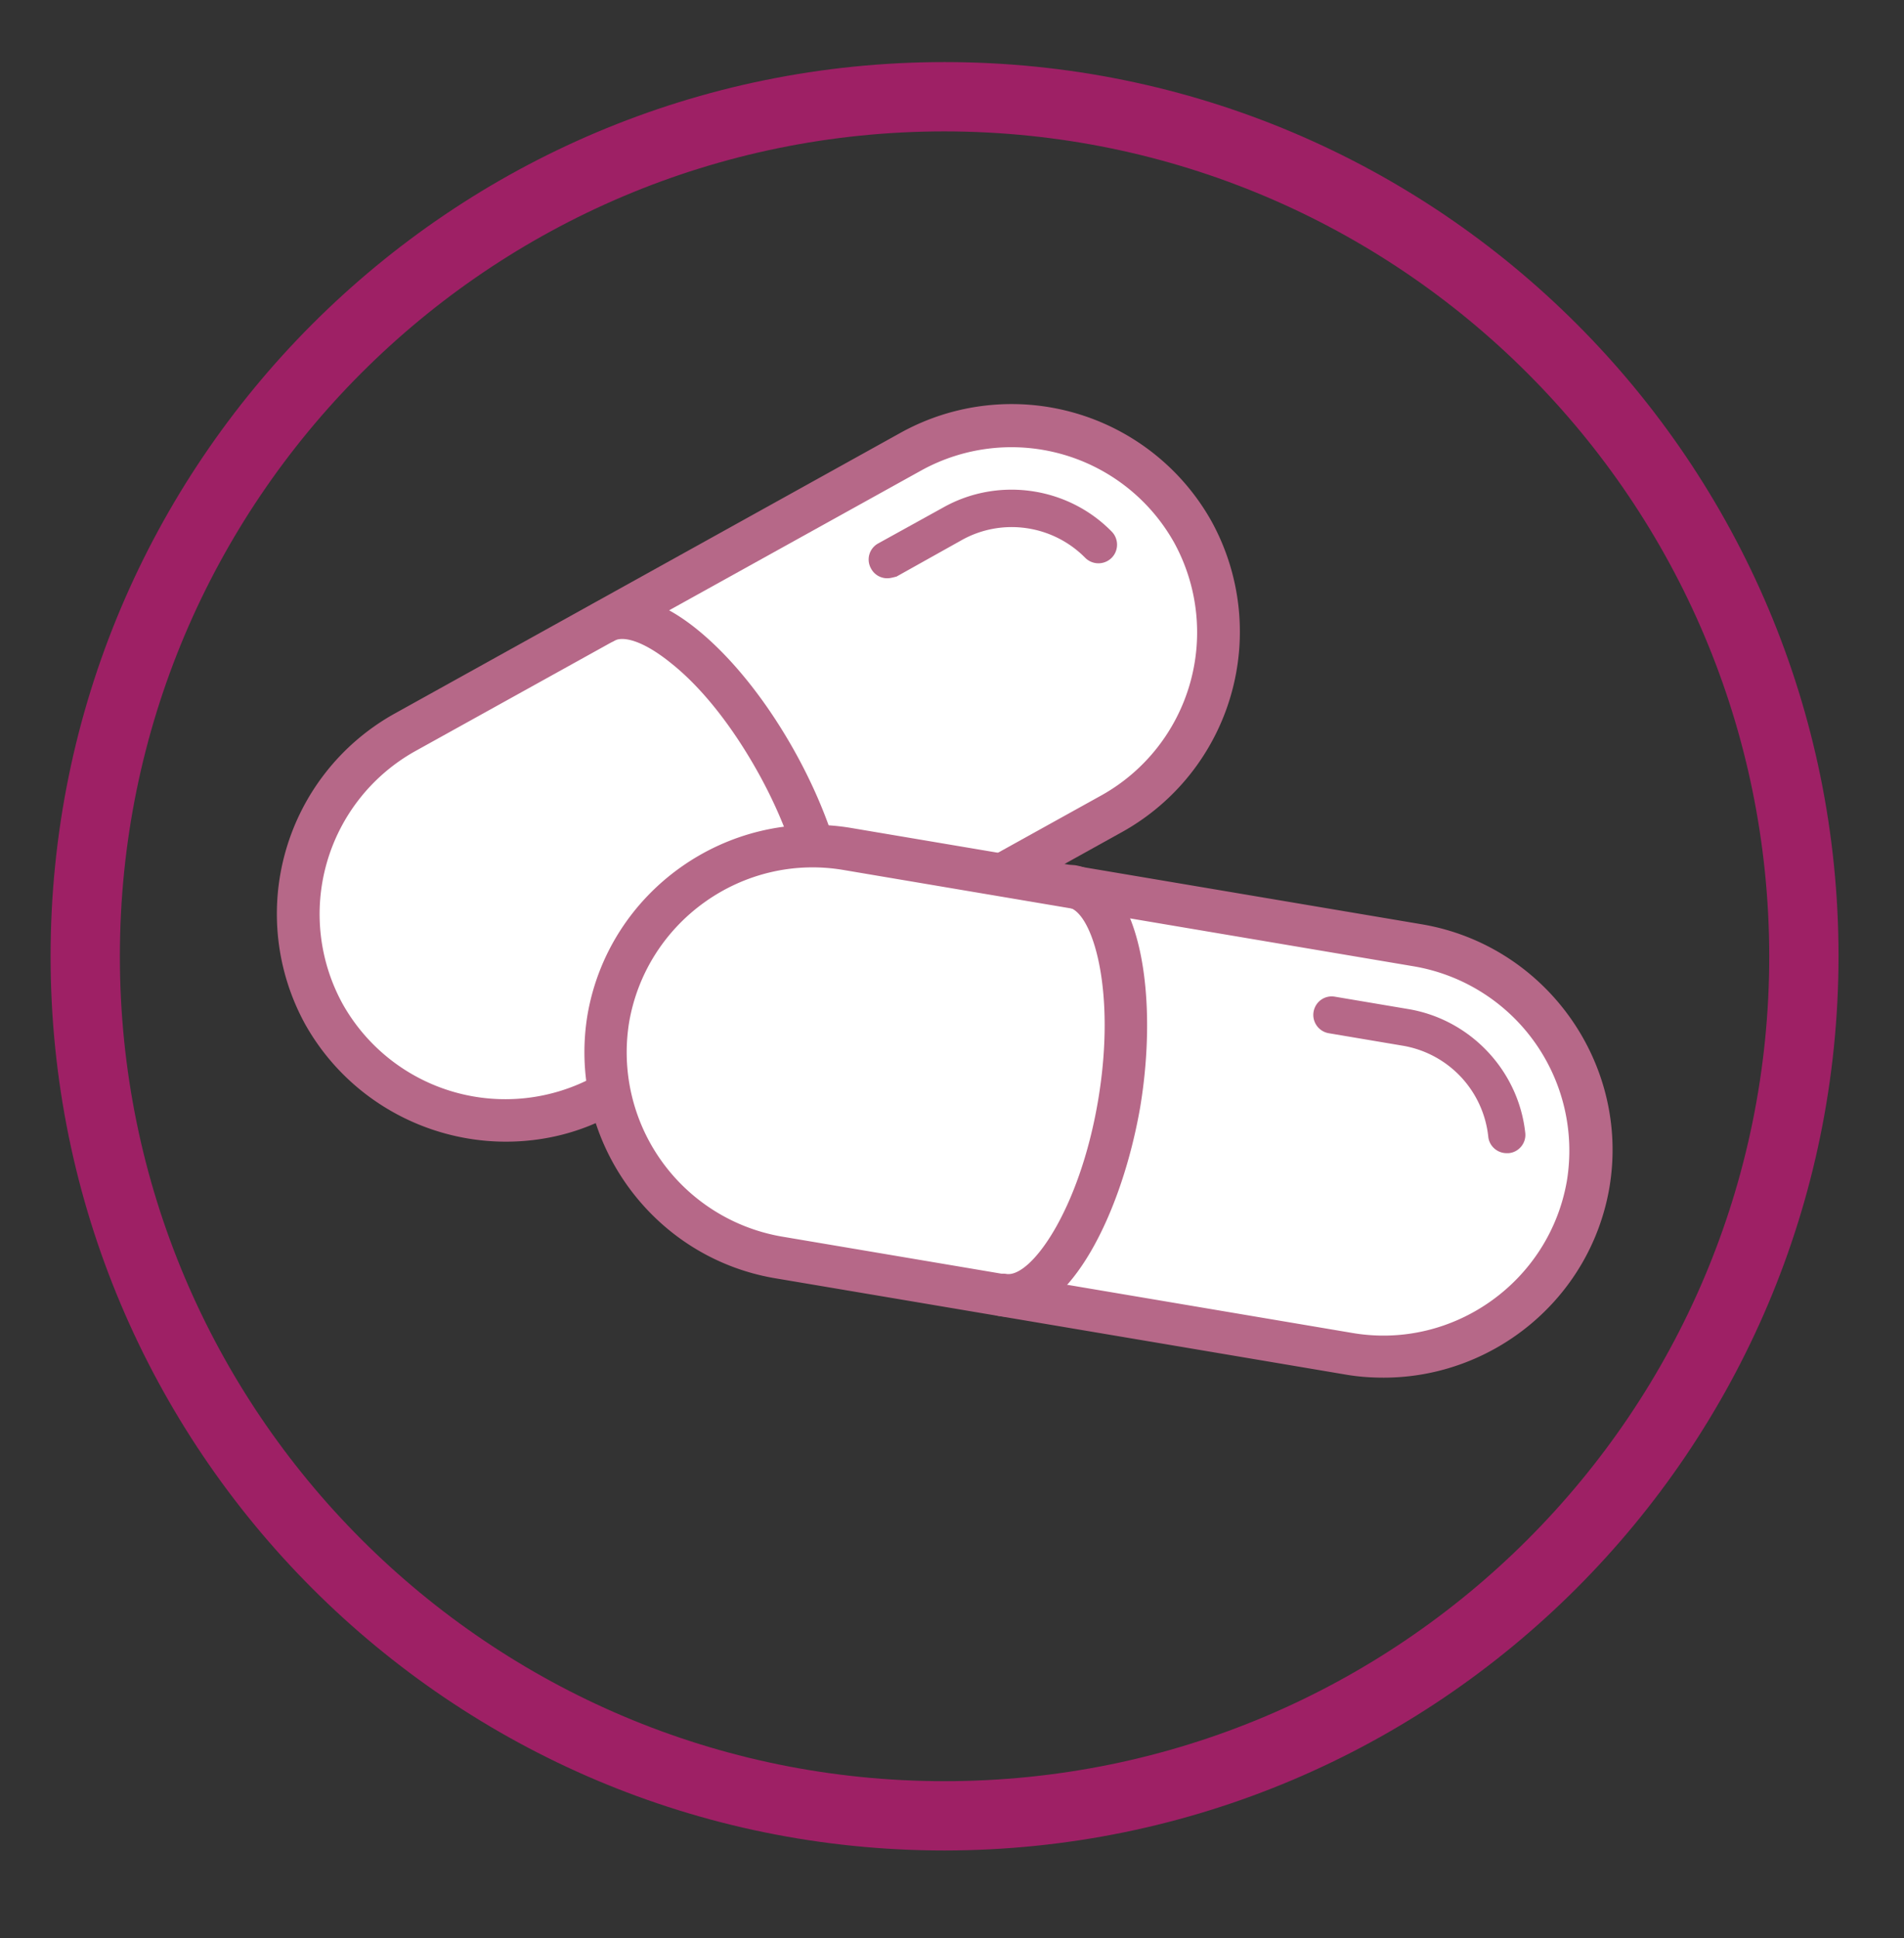 <svg xmlns="http://www.w3.org/2000/svg" viewBox="0 0 44.79 45.58"><rect x="0" y="0" width="44.79" height="45.58" fill="#333333" stroke="none"/><style>.st0{display:none}.st1{fill:#fff}.st2{fill:#b66888}</style><g id="Type"><path class="st1" d="M7.62 23.85a4.878 4.878 0 0 1 1.9-6.62l11.92-6.62c2.35-1.3 5.31-.45 6.62 1.9 1.3 2.35.45 5.31-1.9 6.62l-11.92 6.62c-2.35 1.3-5.31.45-6.62-1.9z"/><path class="st2" d="M11.9 26.85c-1.89 0-3.73-1-4.72-2.76a5.39 5.39 0 0 1 2.09-7.3l11.93-6.62a5.39 5.39 0 0 1 7.3 2.09 5.39 5.39 0 0 1-2.09 7.3l-11.93 6.62c-.81.46-1.7.67-2.58.67zm-3.84-3.24a4.39 4.39 0 0 0 5.94 1.7l11.92-6.61a4.39 4.39 0 0 0 1.7-5.94 4.387 4.387 0 0 0-5.94-1.7L9.76 17.67a4.39 4.39 0 0 0-1.7 5.94z"/><path class="st2" d="M18.93 23.65a.49.49 0 0 1-.44-.26.497.497 0 0 1 .2-.68c.19-.1.37-.54.26-1.42-.12-.92-.51-2.03-1.11-3.11-.6-1.08-1.32-2-2.05-2.58-.69-.56-1.15-.64-1.34-.53-.24.13-.55.05-.68-.2a.497.497 0 0 1 .2-.68c.64-.36 1.52-.13 2.45.63.82.67 1.63 1.69 2.29 2.88.66 1.19 1.09 2.42 1.23 3.46.15 1.2-.12 2.06-.76 2.42a.5.5 0 0 1-.25.07zM20.87 13.6a.43.43 0 0 1-.38-.23.43.43 0 0 1 .17-.59l1.52-.84c1.29-.73 2.93-.5 3.97.56.17.17.17.45 0 .62a.44.44 0 0 1-.62 0c-.77-.78-1.97-.95-2.92-.41l-1.52.85c-.08.02-.15.04-.22.04z"/><path id="Path_409" d="M22.22 43.52c-11.62 0-21.03-9.42-21.03-21.03S10.6 1.46 22.22 1.46s21.03 9.42 21.03 21.03c-.01 11.61-9.42 21.02-21.03 21.03zm0-40.43c-10.72 0-19.4 8.69-19.4 19.4s8.69 19.4 19.4 19.4 19.4-8.69 19.4-19.4c-.01-10.71-8.69-19.39-19.4-19.4z" fill="#9e2065"/><path class="st1" d="M14.31 23.96a4.876 4.876 0 0 1 5.61-3.99l13.45 2.27c2.65.45 4.43 2.96 3.99 5.61a4.876 4.876 0 0 1-5.61 3.99L18.3 29.57a4.881 4.881 0 0 1-3.99-5.61z"/><g><path class="st2" d="M32.55 32.4c-.29 0-.59-.02-.88-.07l-13.45-2.27c-2.91-.5-4.88-3.28-4.4-6.19.5-2.91 3.28-4.88 6.19-4.4l13.45 2.27c2.91.5 4.89 3.28 4.4 6.19-.45 2.62-2.74 4.47-5.31 4.47zM14.8 24.04a4.398 4.398 0 0 0 3.58 5.04l13.44 2.27c2.37.4 4.63-1.21 5.04-3.58a4.398 4.398 0 0 0-3.58-5.04l-13.44-2.27c-2.37-.4-4.63 1.21-5.04 3.58z"/><path class="st2" d="M23.72 30.97c-.07 0-.15-.01-.22-.02a.5.5 0 0 1-.41-.58c.05-.27.3-.45.58-.41.57.1 1.72-1.48 2.16-4.07.44-2.59-.13-4.45-.7-4.55a.5.5 0 0 1-.41-.58c.05-.27.3-.45.58-.41 1.57.27 1.95 3.14 1.52 5.7-.43 2.46-1.63 4.92-3.1 4.92zM35.44 27.12c-.22 0-.41-.17-.43-.39a2.43 2.43 0 0 0-2.03-2.14l-1.72-.29a.437.437 0 0 1-.36-.5c.04-.24.26-.4.5-.36l1.72.29c1.46.24 2.6 1.44 2.76 2.91.03.24-.15.46-.39.48h-.05z"/></g></g></svg>